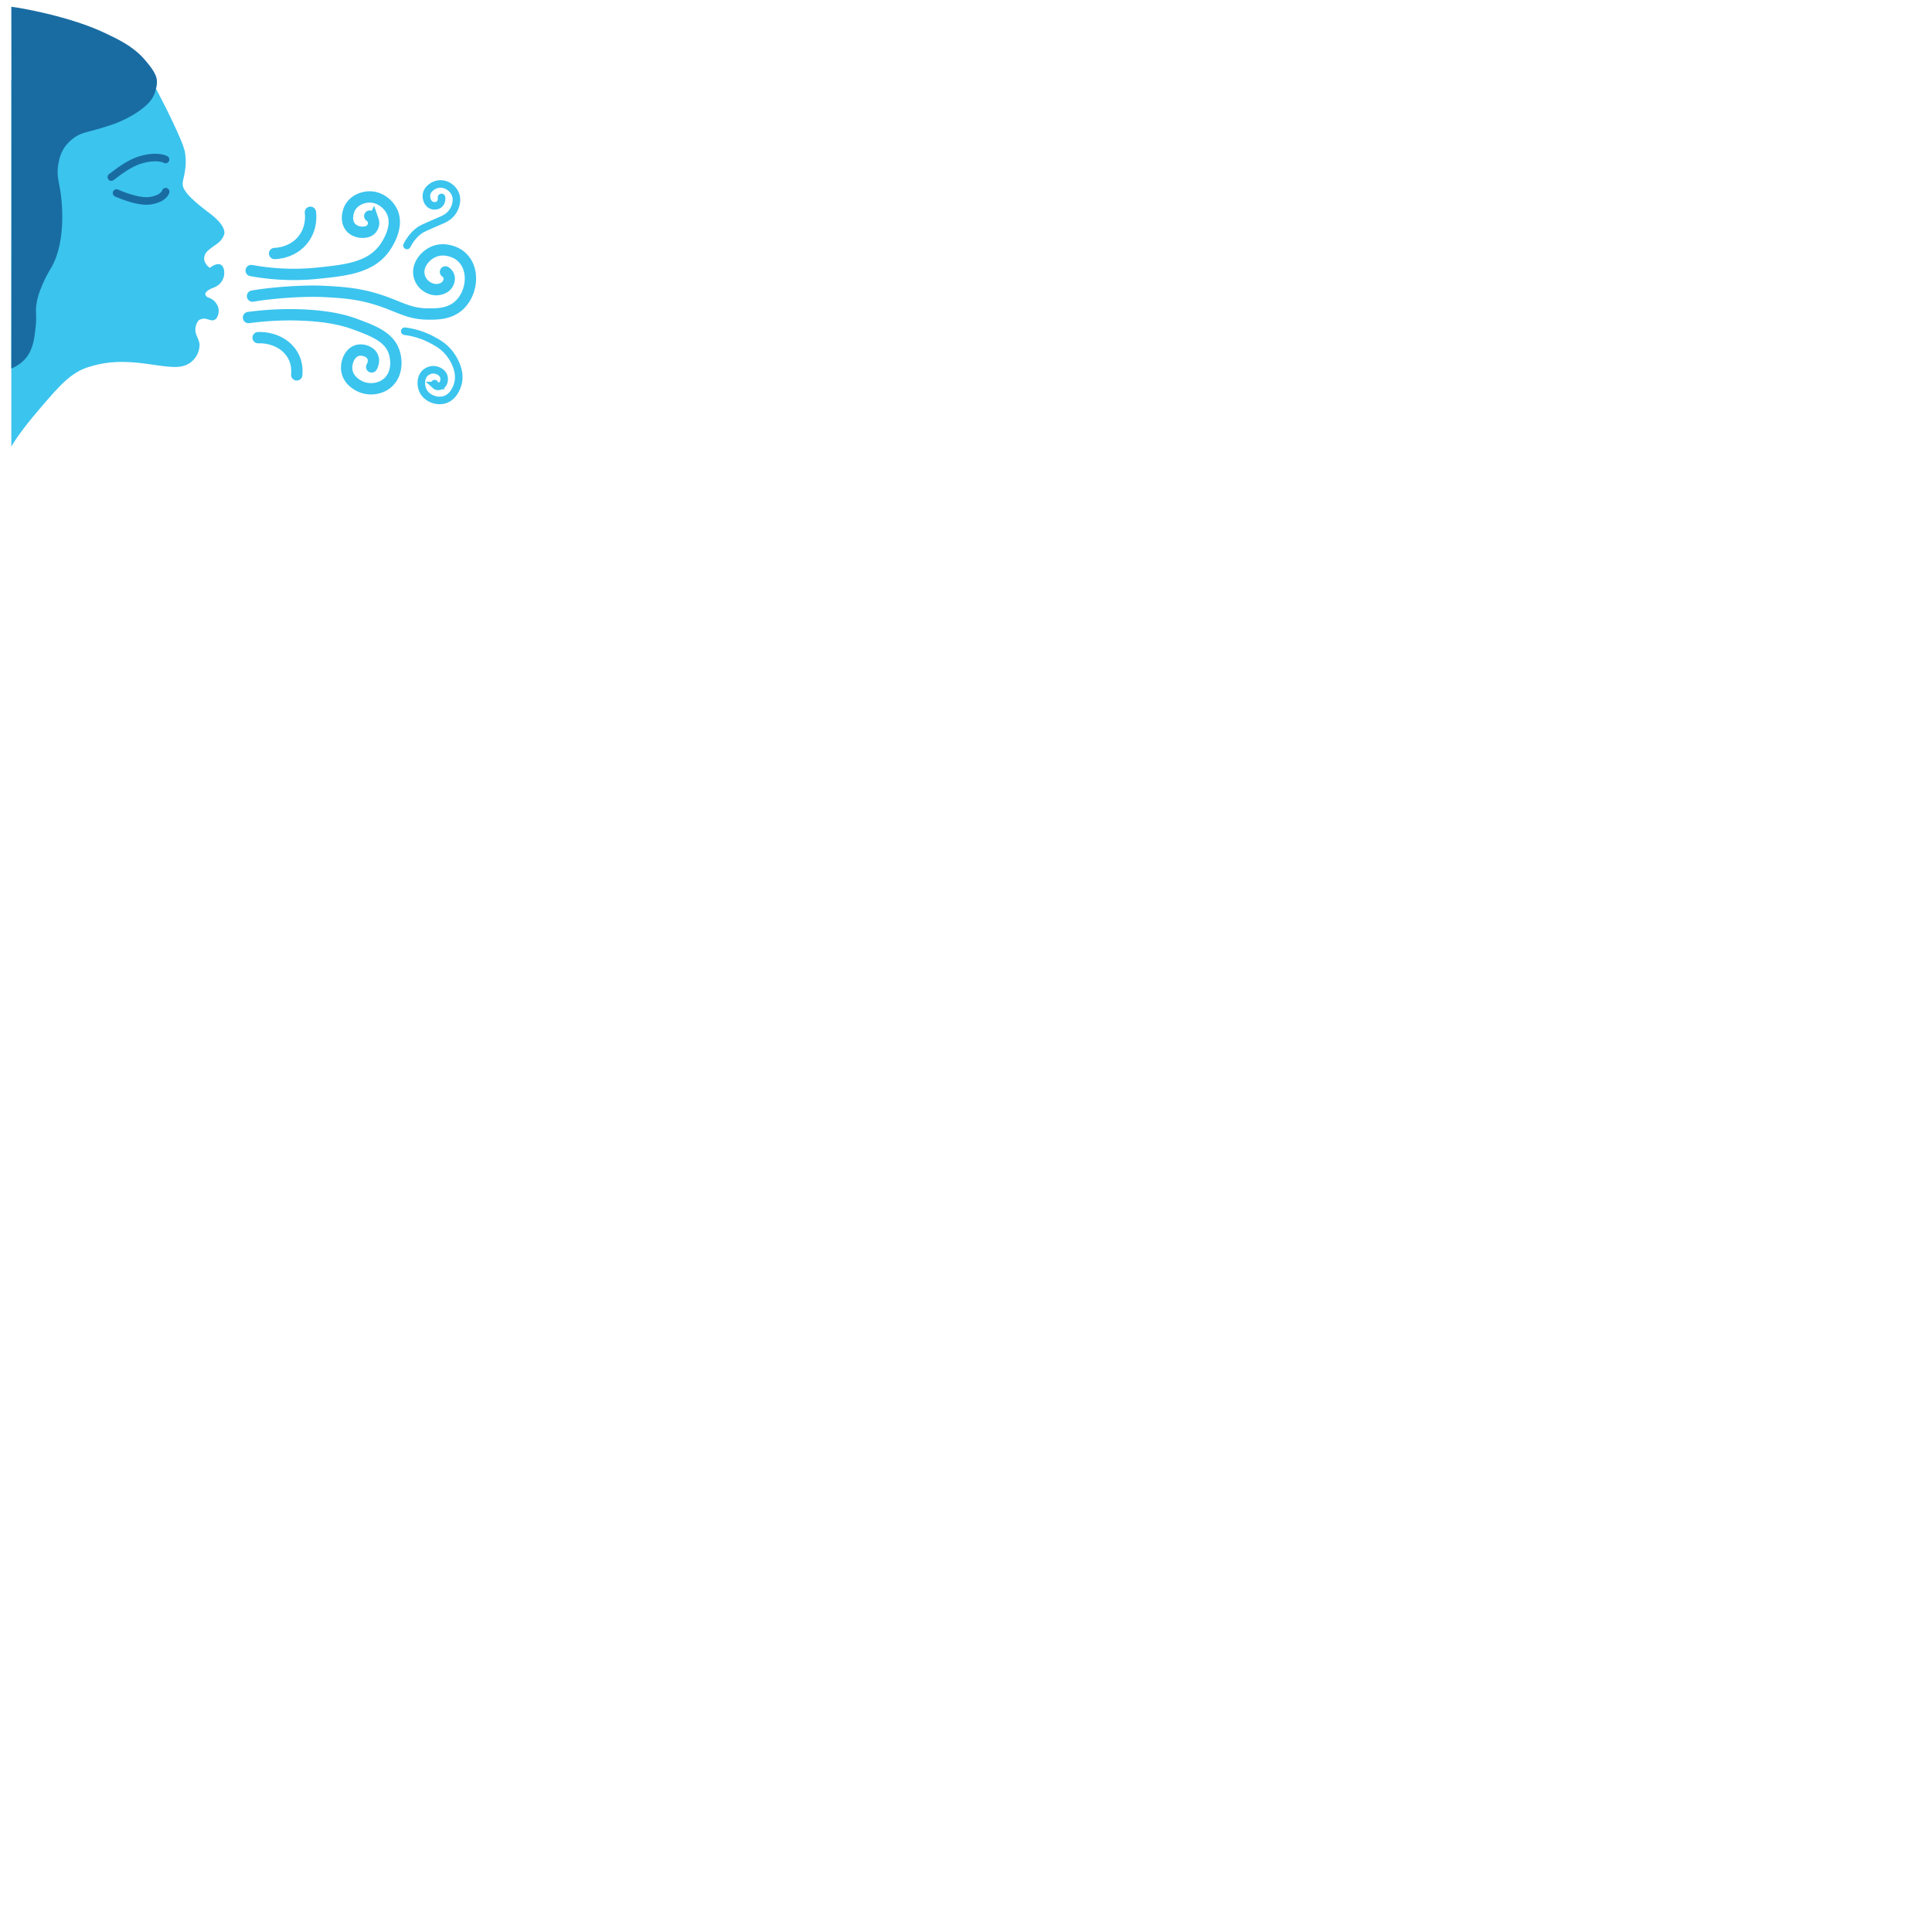 <svg xmlns="http://www.w3.org/2000/svg" version="1.1" viewBox="0 0 512 512" fill="currentColor"><path fill="#3bc4ee" d="M57.31 64.75c.36-.25.95-.64 1.47-1.39c.3-.43.6-1.01.67-1.42c.2-1.12-.69-2.96-3.7-5.28c0 0-5.15-3.71-6.59-5.95c-.49-.76-1-1.41-.62-3.01c.38-1.6.9-3.99.58-6.58c-.12-1.05-.09-2.26-4.95-12.12c-1.09-2.2-3.23-6.25-3.23-6.25s-8.52 1.96-13.15.33S14 18.42 3 21.17v97.17c1.49-2.6 4.41-6.43 8-10.58c4.97-5.76 7.99-9.25 12.88-10.62c2.85-.8 6.65-1.83 14.5-.79c6.01.79 9.72 1.77 12.38-.5c.34-.29 1.73-1.49 2.05-3.58c.16-1.07.07-1.24-.16-2.02c-.21-.73-1.1-1.98-.83-3.48c.12-.66.33-1.32.81-1.84c.35-.38 1.23-.49 1.41-.5c.67-.03 1.63.49 2.32.47c.17 0 .36-.06.56-.17c.94-.54 1.04-2.08 1.04-2.21c.01-.32 0-1.04-.42-1.75c-.74-1.27-1.49-1.61-2.58-2.02c-.07-.04-.73-.53-.5-1.07c.26-.6 1.44-1.25 2.03-1.39c.4-.18.84-.35 1.29-.68c.89-.66 1.49-1.72 1.62-2.75c.02-.16.23-1.94-.79-2.65c-.08-.06-.15-.09-.16-.1c-.99-.49-2.46.58-2.85.88c-.33-.23-.86-.66-1.21-1.38c-.11-.21-.58-.98-.04-2.19c.07-.17.14-.28.23-.41c.36-.52.97-1.02 2.73-2.26"/><path fill="none" stroke="#196ca2" stroke-linecap="round" stroke-miterlimit="10" stroke-width="2" d="M30.88 51.15s5.62 2.58 8.96 2.04c3.66-.59 4.07-2.39 4.07-2.39m-.04-8.53c-.57-.34-2.77-1.01-6.4.03c-3.29.94-6.06 3.21-7.97 4.63"/><path fill="#196ca2" d="M39.25 27.42c-3.38 3.45-9 5.42-9 5.42c-7.03 2.46-8.38 1.9-11 3.96c-3.13 2.46-3.49 5.23-3.75 6.46c-.58 2.8.04 4.64.46 7.12c.2 1.23 2.1 13.29-2.62 20.96c0 0-2.82 4.58-3.58 8.67c-.19 1.02-.22 1.69-.22 1.69c-.04.88.06 1.53.05 2.6c0 .95-.06 1.62-.17 2.62c-.31 2.73-.63 5.62-2.54 7.96c-.61.73-1.78 1.92-3.88 2.79v-.75S3.07 30.91 3 1.8c1.71.14 15.68 2.5 25.17 7.12c2.63 1.28 6.9 3.15 10.02 6.71c3.23 3.68 3.66 5.17 3.31 7.17c-.22 1.28-.59 2.33-1.15 3.24c-.04.06-.47.73-1.1 1.38"/><path fill="none" stroke="#3bc4ee" stroke-linecap="round" stroke-miterlimit="10" stroke-width="3" d="M66.57 71.7c7.43 1.34 13.53 1.12 17.59.7c7.29-.75 13.63-1.4 17.46-6.27c.35-.44 4.42-5.76 2.22-10.16c-.97-1.94-3.23-3.83-5.97-3.78c-1.91.03-4.28 1.01-5.27 3.17c-.07.15-1.33 3.01.39 4.93c1.3 1.44 3.26 1.27 3.44 1.25c.48-.05 1.32-.13 1.94-.81c.49-.54.83-1.44.53-2.31a2.28 2.28 0 0 0-.91-1.16M66.92 78.47c4.5-.79 13.12-1.55 19.27-1.22c5.2.28 9.03.61 14.02 2.19c5.64 1.79 8.09 3.79 13.41 3.78c2.02-.01 5.45.08 8.05-2.31c2.91-2.67 3.88-7.55 2.12-10.91c-.3-.58-1.02-1.74-2.38-2.62c-.16-.1-3.54-2.22-6.92-.46c-1.87.97-3.68 3.1-3.5 5.5c.12 1.69 1.2 2.78 1.38 2.96c.11.11 1.81 1.75 4 1.31c.37-.07 1.59-.32 2.25-1.41c.11-.17.71-1.17.28-2.22c-.23-.55-.63-.86-.84-1m-52.2 12.09c6.9-.92 12.61-.82 16.61-.53c6.48.47 10.05 1.7 11.86 2.37c4.48 1.67 8.66 3.23 10.06 7.12c.83 2.3.93 6.1-1.67 8.35c-1.95 1.69-4.89 2.02-7.21.97c-.41-.19-3.23-1.47-3.6-4.31c-.27-2.07.79-4.78 2.9-5.27c1.46-.34 3.52.35 4.04 1.93c.37 1.11-.18 2.16-.35 2.46"/><path fill="none" stroke="#3bc4ee" stroke-linecap="round" stroke-miterlimit="10" stroke-width="2" d="M107.86 65.05c1.25-2.42 2.72-3.64 3.81-4.31c.42-.26 2.02-.95 5.24-2.35c.71-.31 2.31-.99 3.25-2.62c.19-.34 1.53-2.66.27-4.83c-.83-1.44-2.61-2.47-4.39-2.12c-1.32.26-2.88 1.32-3.03 2.88c-.09.99.36 2.34 1.46 2.73c.59.21 1.51.19 2.09-.45c.6-.65.47-1.53.45-1.65m-9.74 35.45c1.69.21 4.31.74 7.14 2.24c1.44.77 3.04 1.62 4.49 3.36c.06.07.14.17.25.31c.37.47 3.34 4.3 2.14 8.21c-.18.58-1.03 3.36-3.57 4.06c-2.11.58-4.72-.46-5.66-2.53c-.62-1.37-.62-3.43.64-4.6c.1-.1 1.09-.98 2.47-.82c.98.11 2.2.75 2.48 1.92c.19.78-.04 1.83-.75 2.24c-.37.21-1.04.36-1.44 0a.922.922 0 0 1-.27-.5"/><path fill="none" stroke="#3bc4ee" stroke-linecap="round" stroke-miterlimit="10" stroke-width="3" d="M68.4 89.48c4-.11 7.59 1.71 9.27 4.79c1.1 2.01 1.07 4.02.97 5.08m-5.87-32.17c.53-.01 4.93-.16 7.7-3.89c2.23-3.01 1.89-6.31 1.79-7.03"/></svg>
